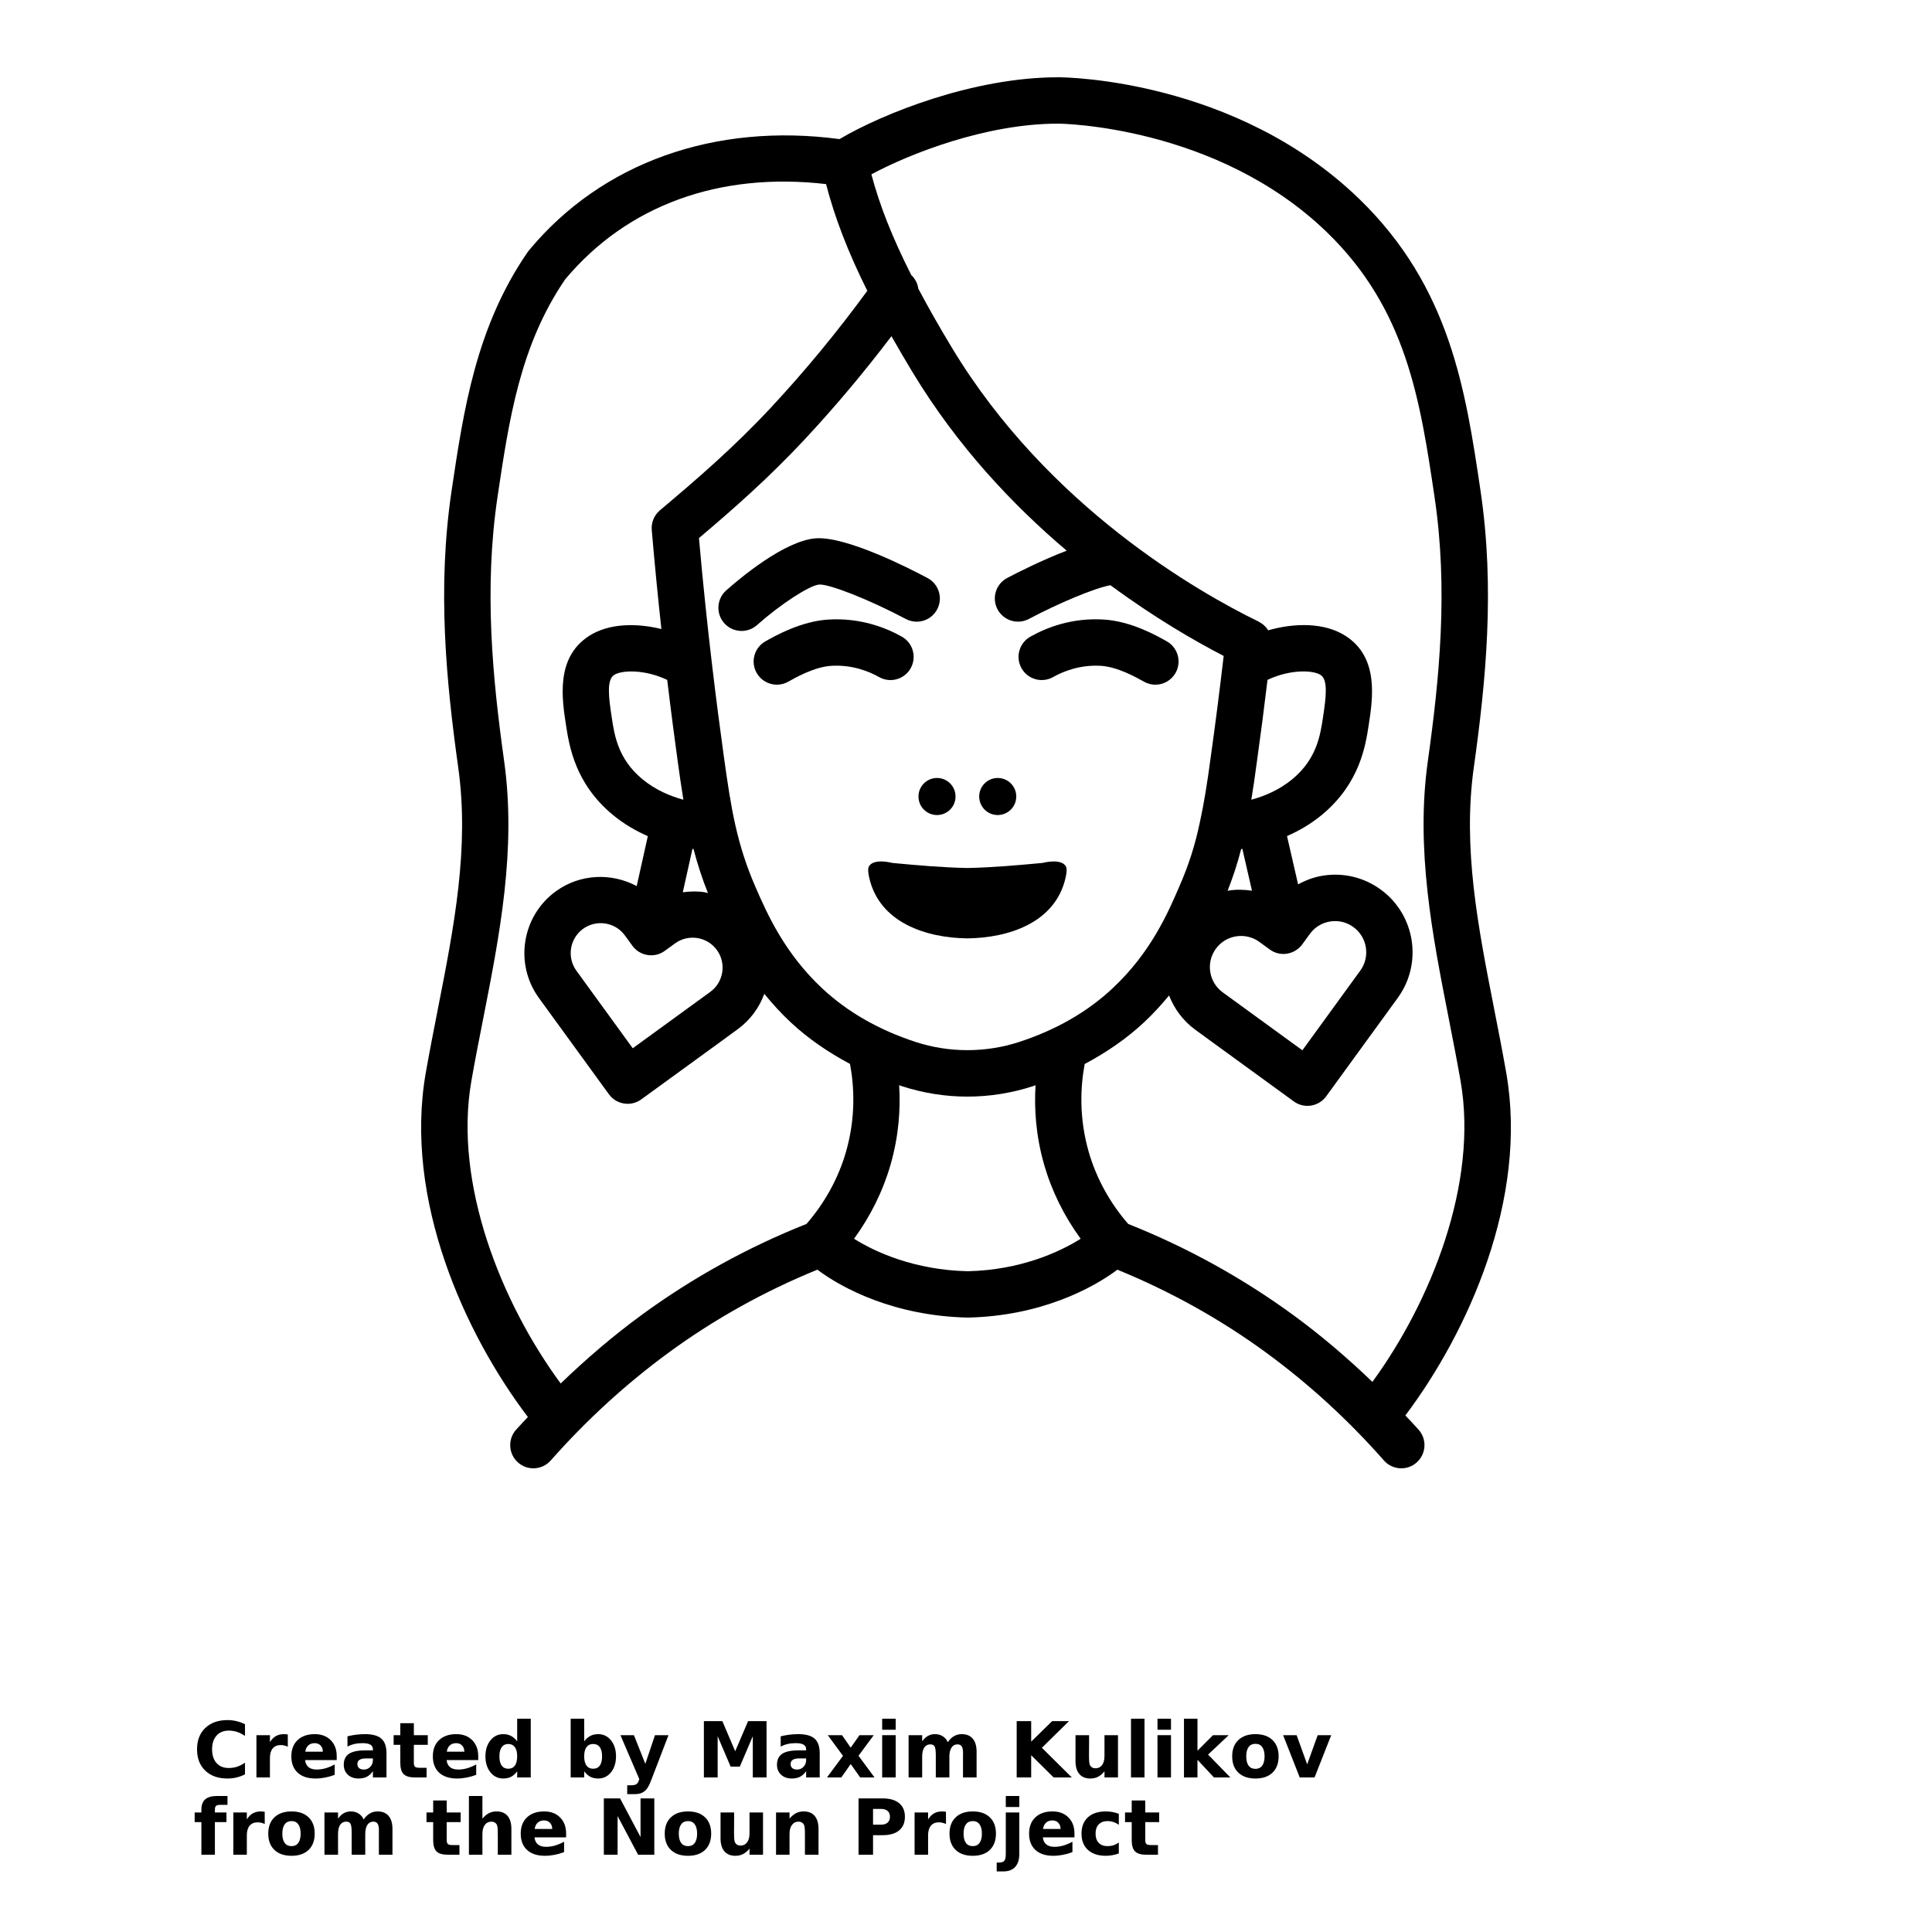 <?xml version="1.0" encoding="UTF-8"?>
<svg width="700pt" height="700pt" version="1.1" viewBox="0 0 700 700" xmlns="http://www.w3.org/2000/svg" xmlns:xlink="http://www.w3.org/1999/xlink">
 <defs>
  <symbol id="y" overflow="visible">
   <path d="m18.766-1.125c-0.969 0.5-1.98 0.875-3.031 1.125-1.043 0.258-2.137 0.391-3.281 0.391-3.398 0-6.09-0.945-8.078-2.844-1.992-1.906-2.984-4.484-2.984-7.734 0-3.258 0.992-5.836 2.984-7.734 1.988-1.906 4.68-2.859 8.078-2.859 1.145 0 2.238 0.133 3.281 0.391 1.051 0.25 2.062 0.625 3.031 1.125v4.219c-0.98-0.656-1.945-1.141-2.891-1.453-0.949-0.312-1.949-0.469-3-0.469-1.875 0-3.352 0.605-4.422 1.812-1.074 1.199-1.609 2.856-1.609 4.969 0 2.106 0.535 3.762 1.609 4.969 1.07 1.199 2.547 1.797 4.422 1.797 1.051 0 2.051-0.148 3-0.453 0.945-0.312 1.91-0.801 2.891-1.469z"/>
  </symbol>
  <symbol id="d" overflow="visible">
   <path d="m13.734-11.141c-0.438-0.195-0.871-0.344-1.297-0.438-0.418-0.102-0.84-0.156-1.266-0.156-1.262 0-2.231 0.406-2.906 1.219-0.68 0.805-1.016 1.953-1.016 3.453v7.062h-4.891v-15.312h4.891v2.516c0.625-1 1.344-1.727 2.156-2.188 0.82-0.469 1.801-0.703 2.938-0.703 0.164 0 0.344 0.012 0.531 0.031 0.195 0.012 0.477 0.039 0.844 0.078z"/>
  </symbol>
  <symbol id="a" overflow="visible">
   <path d="m17.641-7.703v1.406h-11.453c0.125 1.148 0.539 2.008 1.25 2.578 0.707 0.574 1.703 0.859 2.984 0.859 1.031 0 2.082-0.148 3.156-0.453 1.082-0.312 2.191-0.773 3.328-1.391v3.766c-1.156 0.438-2.312 0.766-3.469 0.984-1.156 0.227-2.312 0.344-3.469 0.344-2.773 0-4.93-0.703-6.469-2.109-1.531-1.406-2.297-3.379-2.297-5.922 0-2.5 0.754-4.461 2.266-5.891 1.508-1.438 3.582-2.156 6.219-2.156 2.406 0 4.332 0.73 5.781 2.188 1.445 1.449 2.172 3.383 2.172 5.797zm-5.031-1.625c0-0.926-0.273-1.672-0.812-2.234-0.543-0.57-1.25-0.859-2.125-0.859-0.949 0-1.719 0.266-2.312 0.797s-0.965 1.297-1.109 2.297z"/>
  </symbol>
  <symbol id="e" overflow="visible">
   <path d="m9.219-6.891c-1.023 0-1.793 0.172-2.312 0.516-0.512 0.344-0.766 0.855-0.766 1.531 0 0.625 0.207 1.117 0.625 1.469 0.414 0.344 0.988 0.516 1.719 0.516 0.926 0 1.703-0.328 2.328-0.984 0.633-0.664 0.953-1.492 0.953-2.484v-0.562zm7.469-1.844v8.734h-4.922v-2.266c-0.656 0.93-1.398 1.605-2.219 2.031-0.824 0.414-1.824 0.625-3 0.625-1.586 0-2.871-0.457-3.859-1.375-0.992-0.926-1.484-2.129-1.484-3.609 0-1.789 0.613-3.102 1.844-3.938 1.238-0.844 3.18-1.266 5.828-1.266h2.891v-0.391c0-0.77-0.309-1.332-0.922-1.688-0.617-0.363-1.57-0.547-2.859-0.547-1.055 0-2.031 0.105-2.938 0.312-0.898 0.211-1.73 0.523-2.5 0.938v-3.734c1.039-0.25 2.086-0.441 3.141-0.578 1.062-0.133 2.125-0.203 3.188-0.203 2.758 0 4.75 0.547 5.969 1.641 1.227 1.086 1.844 2.856 1.844 5.312z"/>
  </symbol>
  <symbol id="c" overflow="visible">
   <path d="m7.703-19.656v4.344h5.047v3.5h-5.047v6.5c0 0.711 0.141 1.188 0.422 1.438s0.836 0.375 1.672 0.375h2.516v3.5h-4.188c-1.938 0-3.312-0.398-4.125-1.203-0.805-0.812-1.203-2.18-1.203-4.109v-6.5h-2.422v-3.5h2.422v-4.344z"/>
  </symbol>
  <symbol id="l" overflow="visible">
   <path d="m12.766-13.078v-8.203h4.922v21.281h-4.922v-2.219c-0.668 0.906-1.406 1.57-2.219 1.984s-1.758 0.625-2.828 0.625c-1.887 0-3.434-0.75-4.641-2.25-1.211-1.5-1.812-3.426-1.812-5.781 0-2.363 0.602-4.297 1.812-5.797 1.207-1.5 2.754-2.25 4.641-2.25 1.062 0 2 0.215 2.812 0.641 0.82 0.43 1.566 1.086 2.234 1.969zm-3.219 9.922c1.039 0 1.836-0.379 2.391-1.141 0.551-0.77 0.828-1.883 0.828-3.344 0-1.457-0.277-2.566-0.828-3.328-0.555-0.77-1.352-1.156-2.391-1.156-1.043 0-1.84 0.387-2.391 1.156-0.555 0.762-0.828 1.871-0.828 3.328 0 1.461 0.273 2.574 0.828 3.344 0.551 0.762 1.348 1.141 2.391 1.141z"/>
  </symbol>
  <symbol id="k" overflow="visible">
   <path d="m10.5-3.156c1.051 0 1.852-0.379 2.406-1.141 0.551-0.77 0.828-1.883 0.828-3.344 0-1.457-0.277-2.566-0.828-3.328-0.555-0.77-1.355-1.156-2.406-1.156-1.055 0-1.859 0.387-2.422 1.156-0.555 0.773-0.828 1.883-0.828 3.328 0 1.449 0.273 2.559 0.828 3.328 0.562 0.773 1.367 1.156 2.422 1.156zm-3.25-9.922c0.676-0.883 1.422-1.539 2.234-1.969 0.82-0.426 1.766-0.641 2.828-0.641 1.895 0 3.445 0.75 4.656 2.25 1.207 1.5 1.812 3.434 1.812 5.797 0 2.356-0.605 4.281-1.812 5.781-1.211 1.5-2.762 2.25-4.656 2.25-1.062 0-2.008-0.211-2.828-0.625-0.812-0.426-1.559-1.086-2.234-1.984v2.219h-4.891v-21.281h4.891z"/>
  </symbol>
  <symbol id="j" overflow="visible">
   <path d="m0.344-15.312h4.891l4.125 10.391 3.5-10.391h4.891l-6.438 16.766c-0.648 1.695-1.402 2.883-2.266 3.562-0.867 0.688-2 1.031-3.406 1.031h-2.844v-3.219h1.531c0.832 0 1.438-0.137 1.812-0.406 0.383-0.262 0.68-0.73 0.891-1.406l0.141-0.422z"/>
  </symbol>
  <symbol id="i" overflow="visible">
   <path d="m2.578-20.406h6.688l4.656 10.922 4.672-10.922h6.688v20.406h-4.984v-14.938l-4.703 11.016h-3.328l-4.703-11.016v14.938h-4.984z"/>
  </symbol>
  <symbol id="x" overflow="visible">
   <path d="m6.219-7.828-5.516-7.484h5.172l3.141 4.531 3.172-4.531h5.172l-5.516 7.453 5.797 7.859h-5.188l-3.438-4.844-3.406 4.844h-5.188z"/>
  </symbol>
  <symbol id="h" overflow="visible">
   <path d="m2.359-15.312h4.891v15.312h-4.891zm0-5.969h4.891v4h-4.891z"/>
  </symbol>
  <symbol id="g" overflow="visible">
   <path d="m16.547-12.766c0.613-0.945 1.348-1.672 2.203-2.172 0.852-0.5 1.789-0.75 2.812-0.75 1.758 0 3.098 0.547 4.016 1.641 0.926 1.086 1.391 2.656 1.391 4.719v9.328h-4.922v-7.984-0.359c0.008-0.133 0.016-0.32 0.016-0.562 0-1.082-0.164-1.863-0.484-2.344-0.312-0.488-0.824-0.734-1.531-0.734-0.93 0-1.648 0.387-2.156 1.156-0.512 0.762-0.773 1.867-0.781 3.312v7.516h-4.922v-7.984c0-1.695-0.148-2.785-0.438-3.266-0.293-0.488-0.812-0.734-1.562-0.734-0.938 0-1.664 0.387-2.172 1.156-0.512 0.762-0.766 1.859-0.766 3.297v7.531h-4.922v-15.312h4.922v2.234c0.602-0.863 1.289-1.516 2.062-1.953 0.781-0.438 1.641-0.656 2.578-0.656 1.062 0 2 0.258 2.812 0.766 0.812 0.512 1.426 1.23 1.844 2.156z"/>
  </symbol>
  <symbol id="w" overflow="visible">
   <path d="m2.578-20.406h5.25v7.438l7.594-7.438h6.109l-9.828 9.656 10.844 10.75h-6.594l-8.125-8.047v8.047h-5.25z"/>
  </symbol>
  <symbol id="f" overflow="visible">
   <path d="m2.188-5.969v-9.344h4.922v1.531c0 0.836-0.008 1.875-0.016 3.125-0.012 1.25-0.016 2.086-0.016 2.5 0 1.242 0.031 2.133 0.094 2.672 0.07 0.543 0.18 0.934 0.328 1.172 0.207 0.324 0.473 0.574 0.797 0.75 0.32 0.168 0.691 0.25 1.109 0.25 1.02 0 1.82-0.391 2.406-1.172 0.582-0.781 0.875-1.867 0.875-3.266v-7.562h4.891v15.312h-4.891v-2.219c-0.742 0.898-1.523 1.559-2.344 1.984-0.824 0.414-1.734 0.625-2.734 0.625-1.762 0-3.106-0.539-4.031-1.625-0.93-1.082-1.391-2.66-1.391-4.734z"/>
  </symbol>
  <symbol id="v" overflow="visible">
   <path d="m2.359-21.281h4.891v21.281h-4.891z"/>
  </symbol>
  <symbol id="u" overflow="visible">
   <path d="m2.359-21.281h4.891v11.594l5.625-5.625h5.688l-7.469 7.031 8.062 8.281h-5.938l-5.969-6.391v6.391h-4.891z"/>
  </symbol>
  <symbol id="b" overflow="visible">
   <path d="m9.641-12.188c-1.086 0-1.914 0.391-2.484 1.172-0.574 0.781-0.859 1.906-0.859 3.375s0.285 2.594 0.859 3.375c0.57 0.773 1.398 1.156 2.484 1.156 1.062 0 1.875-0.383 2.438-1.156 0.57-0.781 0.859-1.906 0.859-3.375s-0.289-2.594-0.859-3.375c-0.562-0.781-1.375-1.172-2.438-1.172zm0-3.5c2.633 0 4.691 0.715 6.172 2.141 1.477 1.418 2.219 3.387 2.219 5.906 0 2.512-0.742 4.481-2.219 5.906-1.48 1.418-3.539 2.125-6.172 2.125-2.648 0-4.715-0.707-6.203-2.125-1.492-1.426-2.234-3.394-2.234-5.906 0-2.519 0.742-4.488 2.234-5.906 1.488-1.426 3.555-2.141 6.203-2.141z"/>
  </symbol>
  <symbol id="t" overflow="visible">
   <path d="m0.422-15.312h4.891l3.828 10.578 3.797-10.578h4.906l-6.031 15.312h-5.375z"/>
  </symbol>
  <symbol id="s" overflow="visible">
   <path d="m12.422-21.281v3.219h-2.703c-0.688 0-1.172 0.125-1.453 0.375-0.273 0.25-0.406 0.688-0.406 1.312v1.062h4.188v3.5h-4.188v11.812h-4.891v-11.812h-2.438v-3.5h2.438v-1.062c0-1.664 0.461-2.898 1.391-3.703 0.926-0.801 2.367-1.203 4.328-1.203z"/>
  </symbol>
  <symbol id="r" overflow="visible">
   <path d="m17.75-9.328v9.328h-4.922v-7.109c0-1.344-0.031-2.266-0.094-2.766s-0.168-0.867-0.312-1.109c-0.188-0.312-0.449-0.555-0.781-0.734-0.324-0.176-0.695-0.266-1.109-0.266-1.023 0-1.824 0.398-2.406 1.188-0.586 0.781-0.875 1.871-0.875 3.266v7.531h-4.891v-21.281h4.891v8.203c0.738-0.883 1.52-1.539 2.344-1.969 0.832-0.426 1.75-0.641 2.75-0.641 1.77 0 3.113 0.547 4.031 1.641 0.914 1.086 1.375 2.656 1.375 4.719z"/>
  </symbol>
  <symbol id="q" overflow="visible">
   <path d="m2.578-20.406h5.875l7.422 14v-14h4.984v20.406h-5.875l-7.422-14v14h-4.984z"/>
  </symbol>
  <symbol id="p" overflow="visible">
   <path d="m17.75-9.328v9.328h-4.922v-7.141c0-1.32-0.031-2.234-0.094-2.734s-0.168-0.867-0.312-1.109c-0.188-0.312-0.449-0.555-0.781-0.734-0.324-0.176-0.695-0.266-1.109-0.266-1.023 0-1.824 0.398-2.406 1.188-0.586 0.781-0.875 1.871-0.875 3.266v7.531h-4.891v-15.312h4.891v2.234c0.738-0.883 1.52-1.539 2.344-1.969 0.832-0.426 1.75-0.641 2.75-0.641 1.77 0 3.113 0.547 4.031 1.641 0.914 1.086 1.375 2.656 1.375 4.719z"/>
  </symbol>
  <symbol id="o" overflow="visible">
   <path d="m2.578-20.406h8.734c2.594 0 4.582 0.578 5.969 1.734 1.395 1.148 2.094 2.789 2.094 4.922 0 2.137-0.699 3.781-2.094 4.938-1.387 1.156-3.375 1.734-5.969 1.734h-3.484v7.078h-5.25zm5.25 3.812v5.703h2.922c1.02 0 1.805-0.25 2.359-0.75 0.562-0.5 0.844-1.203 0.844-2.109 0-0.914-0.281-1.617-0.844-2.109-0.555-0.488-1.34-0.734-2.359-0.734z"/>
  </symbol>
  <symbol id="n" overflow="visible">
   <path d="m2.359-15.312h4.891v15.031c0 2.051-0.496 3.617-1.484 4.703-0.98 1.082-2.406 1.625-4.281 1.625h-2.422v-3.219h0.859c0.926 0 1.562-0.211 1.906-0.625 0.352-0.418 0.531-1.246 0.531-2.484zm0-5.969h4.891v4h-4.891z"/>
  </symbol>
  <symbol id="m" overflow="visible">
   <path d="m14.719-14.828v3.984c-0.656-0.457-1.324-0.797-2-1.016-0.668-0.219-1.359-0.328-2.078-0.328-1.367 0-2.434 0.402-3.203 1.203-0.762 0.793-1.141 1.906-1.141 3.344 0 1.43 0.379 2.543 1.141 3.344 0.77 0.793 1.836 1.188 3.203 1.188 0.758 0 1.484-0.109 2.172-0.328 0.688-0.227 1.32-0.566 1.906-1.016v4c-0.762 0.281-1.539 0.488-2.328 0.625-0.781 0.145-1.574 0.219-2.375 0.219-2.762 0-4.922-0.707-6.484-2.125-1.555-1.414-2.328-3.383-2.328-5.906 0-2.531 0.773-4.504 2.328-5.922 1.562-1.414 3.723-2.125 6.484-2.125 0.801 0 1.594 0.074 2.375 0.219 0.781 0.137 1.555 0.352 2.328 0.641z"/>
  </symbol>
 </defs>
 <g>
  <path d="m262.41 225.79c1.656 1.863 3.965 2.816 6.281 2.816 1.98 0 3.977-0.699 5.57-2.117 8.535-7.578 19.074-14.441 22.547-14.695 3.652-0.262 18.387 5.566 31.383 12.473 4.09 2.168 9.18 0.629 11.355-3.477 2.18-4.094 0.621-9.184-3.473-11.355-6.715-3.574-29.391-15.16-40.473-14.391-11.363 0.812-27.754 14.668-32.512 18.891-3.445 3.082-3.754 8.391-0.68 11.855z"/>
  <path d="m545.75 388.75c-1.355-7.734-2.863-15.418-4.363-23.062-5.906-30.082-11.484-58.492-7.398-87.625 4.367-31.137 7.695-64.832 2.43-100.27-5.383-36.281-10.949-73.809-44.004-105.78-44.746-43.262-106.13-44-108.73-44.012h-0.387c-30.594 0-63.391 13.094-79.129 22.395-45.16-6.031-86.039 8.512-112.33 40.098-0.242 0.27-0.465 0.555-0.672 0.855-18.723 27.195-23.191 57.18-27.551 86.469-5.254 35.336-1.949 69.047 2.406 100.22 4.094 29.191-1.496 57.637-7.414 87.746-1.5 7.617-3 15.27-4.356 22.988-7.992 45.824 14.117 94.473 37.016 124.64-1.43 1.551-2.91 3.039-4.305 4.625-3.074 3.477-2.742 8.785 0.734 11.855 1.586 1.406 3.566 2.102 5.543 2.102 2.328 0 4.641-0.957 6.301-2.84 12.93-14.637 27.301-27.781 42.711-39.07 16.801-12.297 34.938-22.328 53.898-30.055 8.961 6.738 27.867 16.781 54.531 17.355 26.375-0.57 45.219-10.617 54.168-17.355 18.961 7.75 37.102 17.773 53.898 30.051 15.488 11.34 29.836 24.484 42.656 39.059 1.664 1.891 3.981 2.856 6.316 2.856 1.973 0 3.949-0.688 5.539-2.094 3.484-3.062 3.832-8.371 0.762-11.855-1.562-1.781-3.227-3.465-4.832-5.203 22.758-30.227 44.535-78.578 36.559-124.1zm-313.43 87.793c-10.215 7.481-19.93 15.809-29.172 24.719-21.465-29.16-38.852-72.363-32.363-109.59 1.332-7.594 2.816-15.137 4.297-22.641 5.93-30.152 12.062-61.324 7.57-93.32-4.176-29.922-7.359-62.195-2.387-95.703 4.207-28.223 8.18-54.879 24.5-78.785 22.488-26.863 55.887-39 94.535-34.523 3.129 12.09 7.914 24.566 14.941 38.668-10.773 14.727-22.473 28.957-34.91 42.297-13.461 14.441-26.719 25.855-40.234 37.238-2.082 1.758-3.188 4.426-2.953 7.141 1.102 12.941 2.297 24.91 3.488 35.863-8.992-2.207-19.117-2.156-26.371 2.613-11.945 7.856-9.672 22.586-8.164 32.34 1.133 7.324 3.238 20.965 16.805 32.266 4.133 3.445 8.523 5.941 12.82 7.824l-4.031 18.098c-9.062-4.844-20.453-4.535-29.316 1.898-12.32 8.961-15.07 26.281-6.133 38.613l2.727 3.754c0.004 0.004 0.004 0.012 0.012 0.016l22.637 31.141c1.641 2.262 4.199 3.461 6.797 3.461 1.715 0 3.438-0.52 4.934-1.605l31.141-22.637c0.027-0.016 0.043-0.043 0.066-0.062l3.691-2.688c4.602-3.356 7.863-7.875 9.676-12.863 2.801 3.449 5.914 6.914 9.527 10.293 6.305 5.898 13.57 10.879 21.52 15.109 1.512 8.047 2.168 19.332-1.473 31.93-2.754 9.547-7.723 18.504-14.297 26.051-21.109 8.379-41.258 19.445-59.879 33.082zm98.348-341.63c16.191 26.77 36.332 48.109 55.82 64.602-8.973 3.445-17.848 7.926-21.578 9.902-4.098 2.172-5.66 7.258-3.488 11.355 1.512 2.844 4.418 4.469 7.426 4.469 1.328 0 2.676-0.32 3.926-0.98 10.297-5.461 23.613-11.16 29.559-12.23 16.066 11.859 30.688 20.281 41.031 25.625l-0.035 0.285c-1.484 12.691-3.023 24.754-4.598 35.926-1.344 10.176-2.531 17.328-3.981 23.984-1.746 8.359-4.047 15.566-7.492 23.426-4.098 9.504-10.297 23.863-24.188 36.844-9.133 8.551-20.559 15.098-33.965 19.449-11.996 3.891-25.211 3.891-37.207-0.004-13.41-4.356-24.84-10.898-33.977-19.441-13.805-12.914-20.074-27.312-24.227-36.836-6.719-15.445-8.812-28.242-11.465-47.48-2.445-17.742-5.981-44.918-8.98-78.848 12.777-10.82 25.387-21.906 38.359-35.816 11.059-11.859 21.566-24.387 31.387-37.34 2.398 4.203 4.906 8.539 7.672 13.109zm162.21 216.73-21 28.895-28.879-21.004c-5.023-3.664-6.144-10.734-2.477-15.77 1.77-2.441 4.387-4.043 7.363-4.512 2.996-0.465 5.965 0.246 8.406 2.016l3.781 2.754c0.004 0.004 0.012 0.012 0.016 0.016 3.18 2.312 7.441 2.051 10.332-0.379 0.508-0.43 0.992-0.902 1.398-1.469 0-0.004 0.004-0.012 0.004-0.012l2.766-3.797c1.77-2.441 4.387-4.043 7.363-4.512 3.012-0.48 5.969 0.246 8.41 2.023 5.035 3.644 6.164 10.723 2.516 15.75zm-39.262-28.926c-2.75-0.391-5.543-0.504-8.355-0.062-0.168 0.027-0.312 0.094-0.48 0.125 1.961-5 3.59-9.984 4.922-15.16 0.141-0.023 0.285-0.043 0.43-0.062zm-0.238-32.965c0.668-4.019 1.316-8.457 2-13.625 1.309-9.309 2.606-19.309 3.871-29.797 8.199-3.898 16.543-3.562 19.246-1.781 2.711 1.785 2 7.914 0.797 15.746-0.957 6.199-2.269 14.688-10.953 21.93-4.793 3.996-10.18 6.234-14.961 7.527zm-244.54 61.949c-3.512-4.844-2.43-11.641 2.406-15.16 4.856-3.512 11.66-2.438 15.176 2.398l2.676 3.68c0.004 0.012 0.012 0.027 0.023 0.039 1.707 2.348 4.402 3.551 7.094 3.461 1.617-0.055 3.238-0.578 4.641-1.602l3.719-2.703c2.34-1.703 5.215-2.387 8.082-1.941 2.867 0.453 5.383 1.992 7.09 4.34 3.516 4.84 2.445 11.637-2.398 15.164l-28.09 20.43zm36.742-75.625c0.668 4.848 1.316 9.363 2.023 13.676-4.781-1.293-10.164-3.539-14.953-7.527-8.688-7.234-9.996-15.73-10.953-21.934-1.211-7.824-1.922-13.949 0.801-15.734 2.688-1.785 11.047-2.121 19.246 1.781 1.398 11.637 2.731 21.699 3.836 29.738zm5.699 31.547c1.371 5.273 3.062 10.523 5.227 15.965-0.414-0.086-0.801-0.254-1.227-0.32-2.656-0.414-5.293-0.32-7.887 0.016l3.5-15.719c0.129 0.02 0.258 0.043 0.387 0.059zm58.156 141.2c5.906-8.086 10.438-17.176 13.203-26.746 3.074-10.656 3.664-20.512 3.148-28.902 0.312 0.105 0.598 0.246 0.914 0.348 7.789 2.531 15.793 3.797 23.805 3.797 8.004 0 16-1.266 23.777-3.785 0.312-0.102 0.598-0.242 0.914-0.348-0.516 8.391 0.074 18.246 3.141 28.891 2.766 9.57 7.297 18.664 13.203 26.746-7.555 4.777-21.816 11.352-40.875 11.766-19.328-0.414-33.664-6.996-41.23-11.766zm187.81 51.859c-9.031-8.676-18.547-16.805-28.582-24.152-18.633-13.613-38.785-24.684-59.887-33.066-6.57-7.543-11.531-16.492-14.293-26.047-3.633-12.578-2.984-23.863-1.477-31.914 7.965-4.234 15.23-9.223 21.539-15.133 3.41-3.191 6.344-6.445 9.027-9.699 1.883 4.805 5.051 9.172 9.52 12.434l3.812 2.773c0.016 0.012 0.027 0.027 0.039 0.039l31.84 23.152c1.445 1.055 3.168 1.605 4.938 1.605 0.438 0 0.875-0.035 1.309-0.105 2.199-0.348 4.172-1.559 5.481-3.359l23.152-31.84s0.004-0.004 0.004-0.012l2.801-3.852c9.078-12.527 6.281-30.117-6.227-39.219-6.074-4.414-13.52-6.203-20.906-5.023-3.227 0.508-6.227 1.641-9.012 3.16l-4.016-17.496c4.277-1.883 8.652-4.367 12.773-7.801 13.57-11.305 15.676-24.941 16.805-32.277 1.508-9.742 3.781-24.473-8.16-32.328-7.758-5.106-18.805-4.84-28.23-2.152-0.062-0.094-0.133-0.184-0.203-0.281-0.133-0.203-0.27-0.402-0.422-0.59-0.184-0.223-0.391-0.43-0.598-0.645-0.18-0.18-0.359-0.359-0.555-0.52-0.207-0.172-0.43-0.324-0.66-0.477-0.242-0.164-0.488-0.32-0.746-0.461-0.094-0.051-0.168-0.117-0.262-0.164-21.805-10.625-76.262-41.547-111.02-99.023-4.699-7.766-8.746-14.906-12.312-21.637-0.254-1.844-1.125-3.578-2.543-4.922-6.832-13.484-11.484-25.258-14.453-36.488 13.809-7.426 41.469-18.363 67.547-18.363h0.336c0.57 0 57.176 0.672 97.109 39.289 28.965 28.004 33.875 61.113 39.078 96.168 4.949 33.332 1.746 65.582-2.453 95.469-4.481 31.93 1.637 63.078 7.555 93.195 1.477 7.539 2.961 15.102 4.301 22.727 6.473 36.988-10.664 79.879-31.949 109.04z"/>
  <path d="m329.95 242.12c2.277-4.043 0.844-9.16-3.191-11.441-5.695-3.203-14.902-6.883-26.492-6.211-10 0.57-19.402 5.898-22.949 7.902-4.039 2.285-5.461 7.41-3.168 11.445 1.547 2.727 4.391 4.262 7.32 4.262 1.406 0 2.828-0.352 4.133-1.094 2.609-1.477 9.535-5.398 15.629-5.746 7.465-0.449 13.559 1.977 17.289 4.082 4.039 2.273 9.156 0.852 11.43-3.199z"/>
  <path d="m346.21 288.59c0 3.707-3.008 6.715-6.715 6.715s-6.715-3.008-6.715-6.715c0-3.711 3.008-6.715 6.715-6.715s6.715 3.004 6.715 6.715"/>
  <path d="m368.21 288.59c0 3.707-3.008 6.715-6.715 6.715-3.711 0-6.715-3.008-6.715-6.715 0-3.711 3.004-6.715 6.715-6.715 3.707 0 6.715 3.004 6.715 6.715"/>
  <path d="m323.33 312.66s-6.715-1.809-8.488 1.215c-0.441 0.758-0.336 2.269 0.086 4.109 3.723 16.465 20.836 21.801 35.402 22.004v0.012c0.055 0 0.117-0.004 0.18-0.004 0.055 0 0.117 0.004 0.172 0.004v-0.012c14.57-0.203 31.68-5.531 35.402-22.004 0.414-1.844 0.527-3.356 0.086-4.109-1.773-3.023-8.488-1.215-8.488-1.215-9.145 0.855-18.129 1.652-27.172 1.836-9.055-0.184-18.035-0.977-27.18-1.836z"/>
  <path d="m381.54 245.32c3.742-2.106 9.867-4.531 17.293-4.082 6.098 0.352 13.027 4.273 15.637 5.746 1.305 0.738 2.727 1.094 4.133 1.094 2.922 0 5.769-1.535 7.32-4.262 2.285-4.039 0.863-9.16-3.168-11.445-3.543-2.004-12.945-7.332-22.949-7.902-11.68-0.699-20.805 3.012-26.492 6.211-4.043 2.273-5.481 7.398-3.203 11.434 2.262 4.043 7.387 5.477 11.43 3.207z"/>
  <use x="70" y="644" xlink:href="#y"/>
  <use x="90.551" y="644" xlink:href="#d"/>
  <use x="104.359" y="644" xlink:href="#a"/>
  <use x="123.348" y="644" xlink:href="#e"/>
  <use x="142.242" y="644" xlink:href="#c"/>
  <use x="155.629" y="644" xlink:href="#a"/>
  <use x="174.617" y="644" xlink:href="#l"/>
  <use x="204.41" y="644" xlink:href="#k"/>
  <use x="224.453" y="644" xlink:href="#j"/>
  <use x="252.453" y="644" xlink:href="#i"/>
  <use x="280.312" y="644" xlink:href="#e"/>
  <use x="299.211" y="644" xlink:href="#x"/>
  <use x="317.27" y="644" xlink:href="#h"/>
  <use x="326.867" y="644" xlink:href="#g"/>
  <use x="365.789" y="644" xlink:href="#w"/>
  <use x="387.488" y="644" xlink:href="#f"/>
  <use x="407.422" y="644" xlink:href="#v"/>
  <use x="417.02" y="644" xlink:href="#h"/>
  <use x="426.617" y="644" xlink:href="#u"/>
  <use x="445.238" y="644" xlink:href="#b"/>
  <use x="464.477" y="644" xlink:href="#t"/>
  <use x="70" y="672" xlink:href="#s"/>
  <use x="82.184" y="672" xlink:href="#d"/>
  <use x="95.992" y="672" xlink:href="#b"/>
  <use x="115.227" y="672" xlink:href="#g"/>
  <use x="154.152" y="672" xlink:href="#c"/>
  <use x="167.535" y="672" xlink:href="#r"/>
  <use x="187.469" y="672" xlink:href="#a"/>
  <use x="216.207" y="672" xlink:href="#q"/>
  <use x="239.641" y="672" xlink:href="#b"/>
  <use x="258.879" y="672" xlink:href="#f"/>
  <use x="278.812" y="672" xlink:href="#p"/>
  <use x="308.492" y="672" xlink:href="#o"/>
  <use x="329.016" y="672" xlink:href="#d"/>
  <use x="342.82" y="672" xlink:href="#b"/>
  <use x="362.059" y="672" xlink:href="#n"/>
  <use x="371.656" y="672" xlink:href="#a"/>
  <use x="390.648" y="672" xlink:href="#m"/>
  <use x="407.242" y="672" xlink:href="#c"/>
 </g>
</svg>
